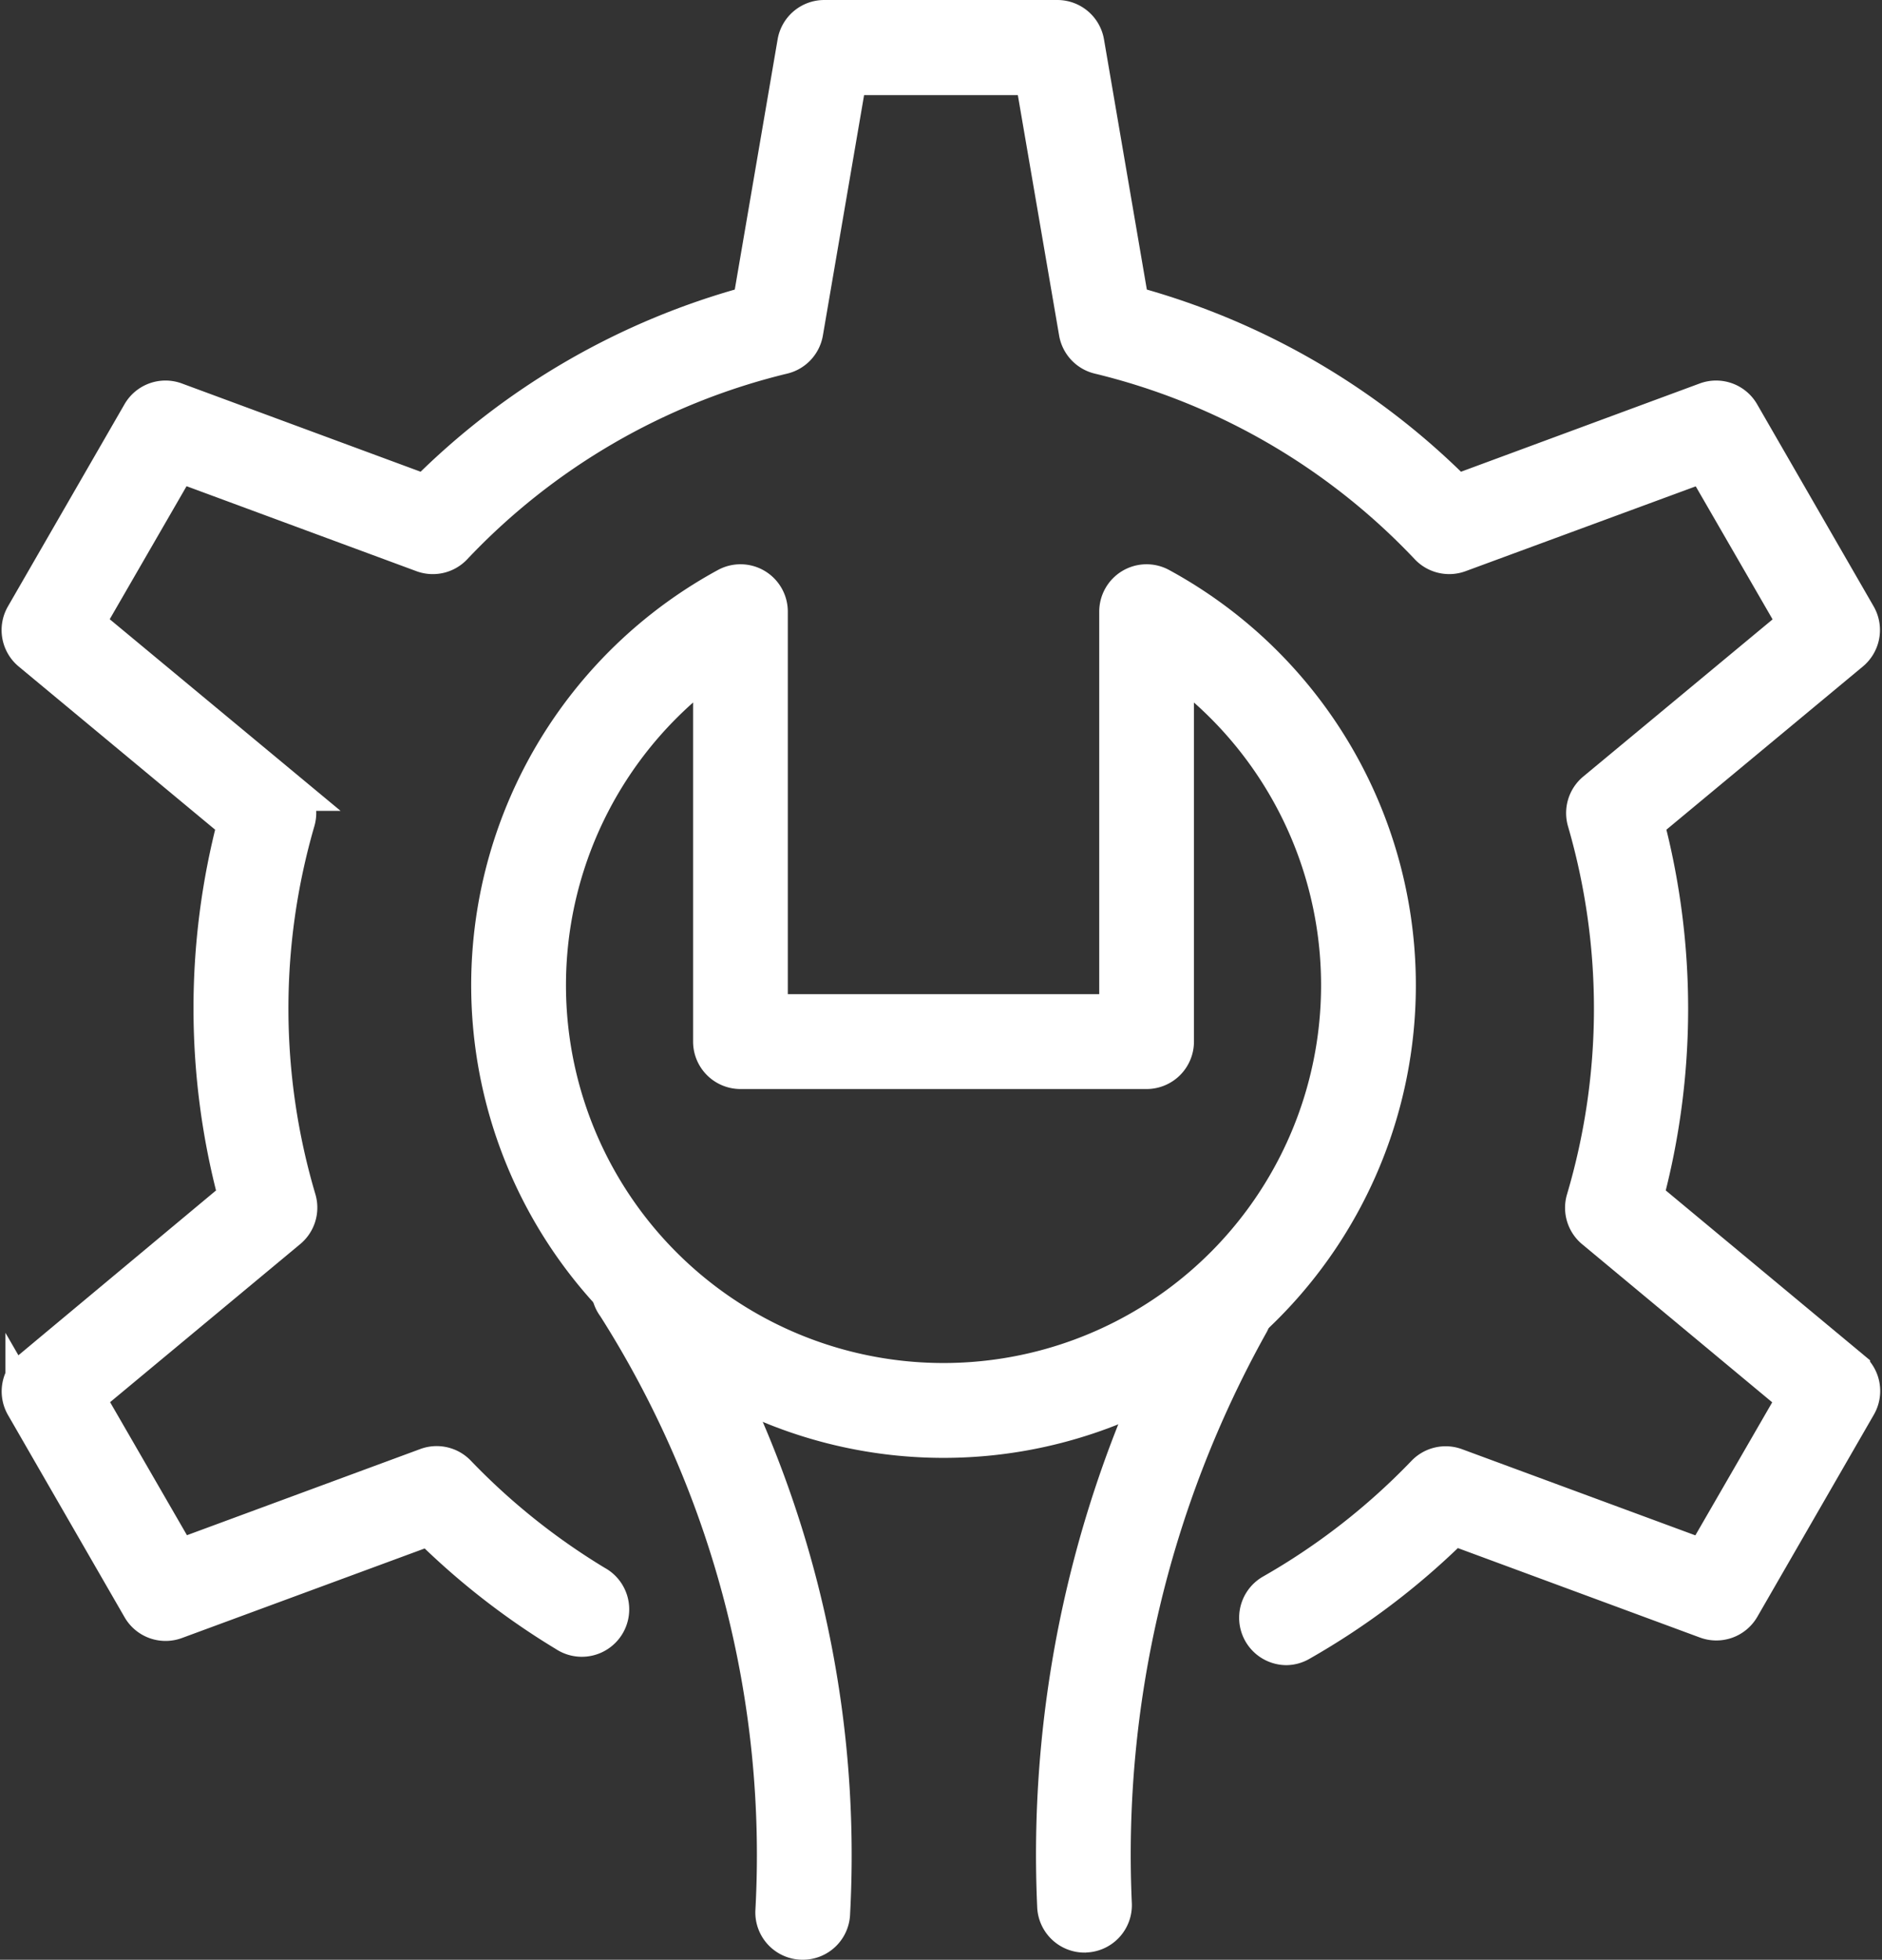 <svg xmlns="http://www.w3.org/2000/svg" width="24.221" height="25.206" viewBox="0 0 24.221 25.206"><rect x="0" y="0" width="24.221" height="25.206" fill="#333333" stroke="none"/><defs><style>.a{fill:#ffffff;stroke:#ffffff;stroke-width:0.5px;}</style></defs><g transform="translate(2017.312 -953.75)"><path class="a" d="M102.834,159.343h-.008a.359.359,0,0,1-.351-.367,13.175,13.175,0,0,0-2.038-7.8.36.36,0,1,1,.589-.413,13.89,13.89,0,0,1,2.169,8.227A.359.359,0,0,1,102.834,159.343Z" transform="translate(-2109.816 819.363)"/><path class="a" d="M132.588,160.44a.36.36,0,0,1-.359-.352,14.745,14.745,0,0,1,1.86-7.853.359.359,0,0,1,.615.372,14.033,14.033,0,0,0-1.756,7.465.359.359,0,0,1-.352.367Z" transform="translate(-2135.943 818.174)"/><path class="a" d="M97.566,113.116a5.829,5.829,0,0,1-2.786-10.949.359.359,0,0,1,.532.316v5.169h4.508v-5.169a.359.359,0,0,1,.532-.316,5.829,5.829,0,0,1-2.786,10.949Zm-2.973-9.984a5.109,5.109,0,1,0,5.946,0v4.88a.36.36,0,0,1-.36.36H94.953a.36.36,0,0,1-.36-.36Z" transform="translate(-2102.735 859.135)"/><path class="a" d="M74.4,82.665a.36.36,0,0,1-.178-.672,8.686,8.686,0,0,0,1.968-1.533.36.36,0,0,1,.384-.088l3.2,1.181,1.2-2.076-2.608-2.168a.359.359,0,0,1-.115-.379,8.653,8.653,0,0,0,.013-4.874.36.36,0,0,1,.115-.377l2.6-2.157-1.2-2.076L76.619,68.61a.36.36,0,0,1-.385-.09,8.622,8.622,0,0,0-4.243-2.46.36.36,0,0,1-.27-.289l-.567-3.3h-2.4l-.566,3.3a.36.36,0,0,1-.27.289,8.622,8.622,0,0,0-4.243,2.46.359.359,0,0,1-.385.09l-3.156-1.166-1.2,2.076,2.6,2.157a.36.36,0,0,1,.116.377,8.649,8.649,0,0,0,.013,4.874.359.359,0,0,1-.115.379l-2.609,2.168,1.2,2.076,3.2-1.181a.359.359,0,0,1,.384.088,8.693,8.693,0,0,0,1.779,1.422.36.36,0,1,1-.371.616,9.412,9.412,0,0,1-1.76-1.371L60.1,82.331a.359.359,0,0,1-.436-.157l-1.5-2.6a.359.359,0,0,1,.081-.456L60.906,76.9a9.365,9.365,0,0,1-.012-4.822l-2.65-2.2a.359.359,0,0,1-.081-.456l1.5-2.6a.359.359,0,0,1,.436-.157l3.221,1.19a9.338,9.338,0,0,1,4.2-2.434l.578-3.373a.359.359,0,0,1,.354-.3h3a.359.359,0,0,1,.354.3l.578,3.373a9.335,9.335,0,0,1,4.2,2.434l3.221-1.19a.359.359,0,0,1,.436.157l1.5,2.6a.36.36,0,0,1-.082.456l-2.65,2.2A9.37,9.37,0,0,1,79,76.9l2.662,2.212a.36.36,0,0,1,.082.456l-1.5,2.6a.359.359,0,0,1-.436.157l-3.263-1.205a9.389,9.389,0,0,1-1.965,1.492A.357.357,0,0,1,74.4,82.665Z" transform="translate(-2075.156 892.252)"/></g></svg>